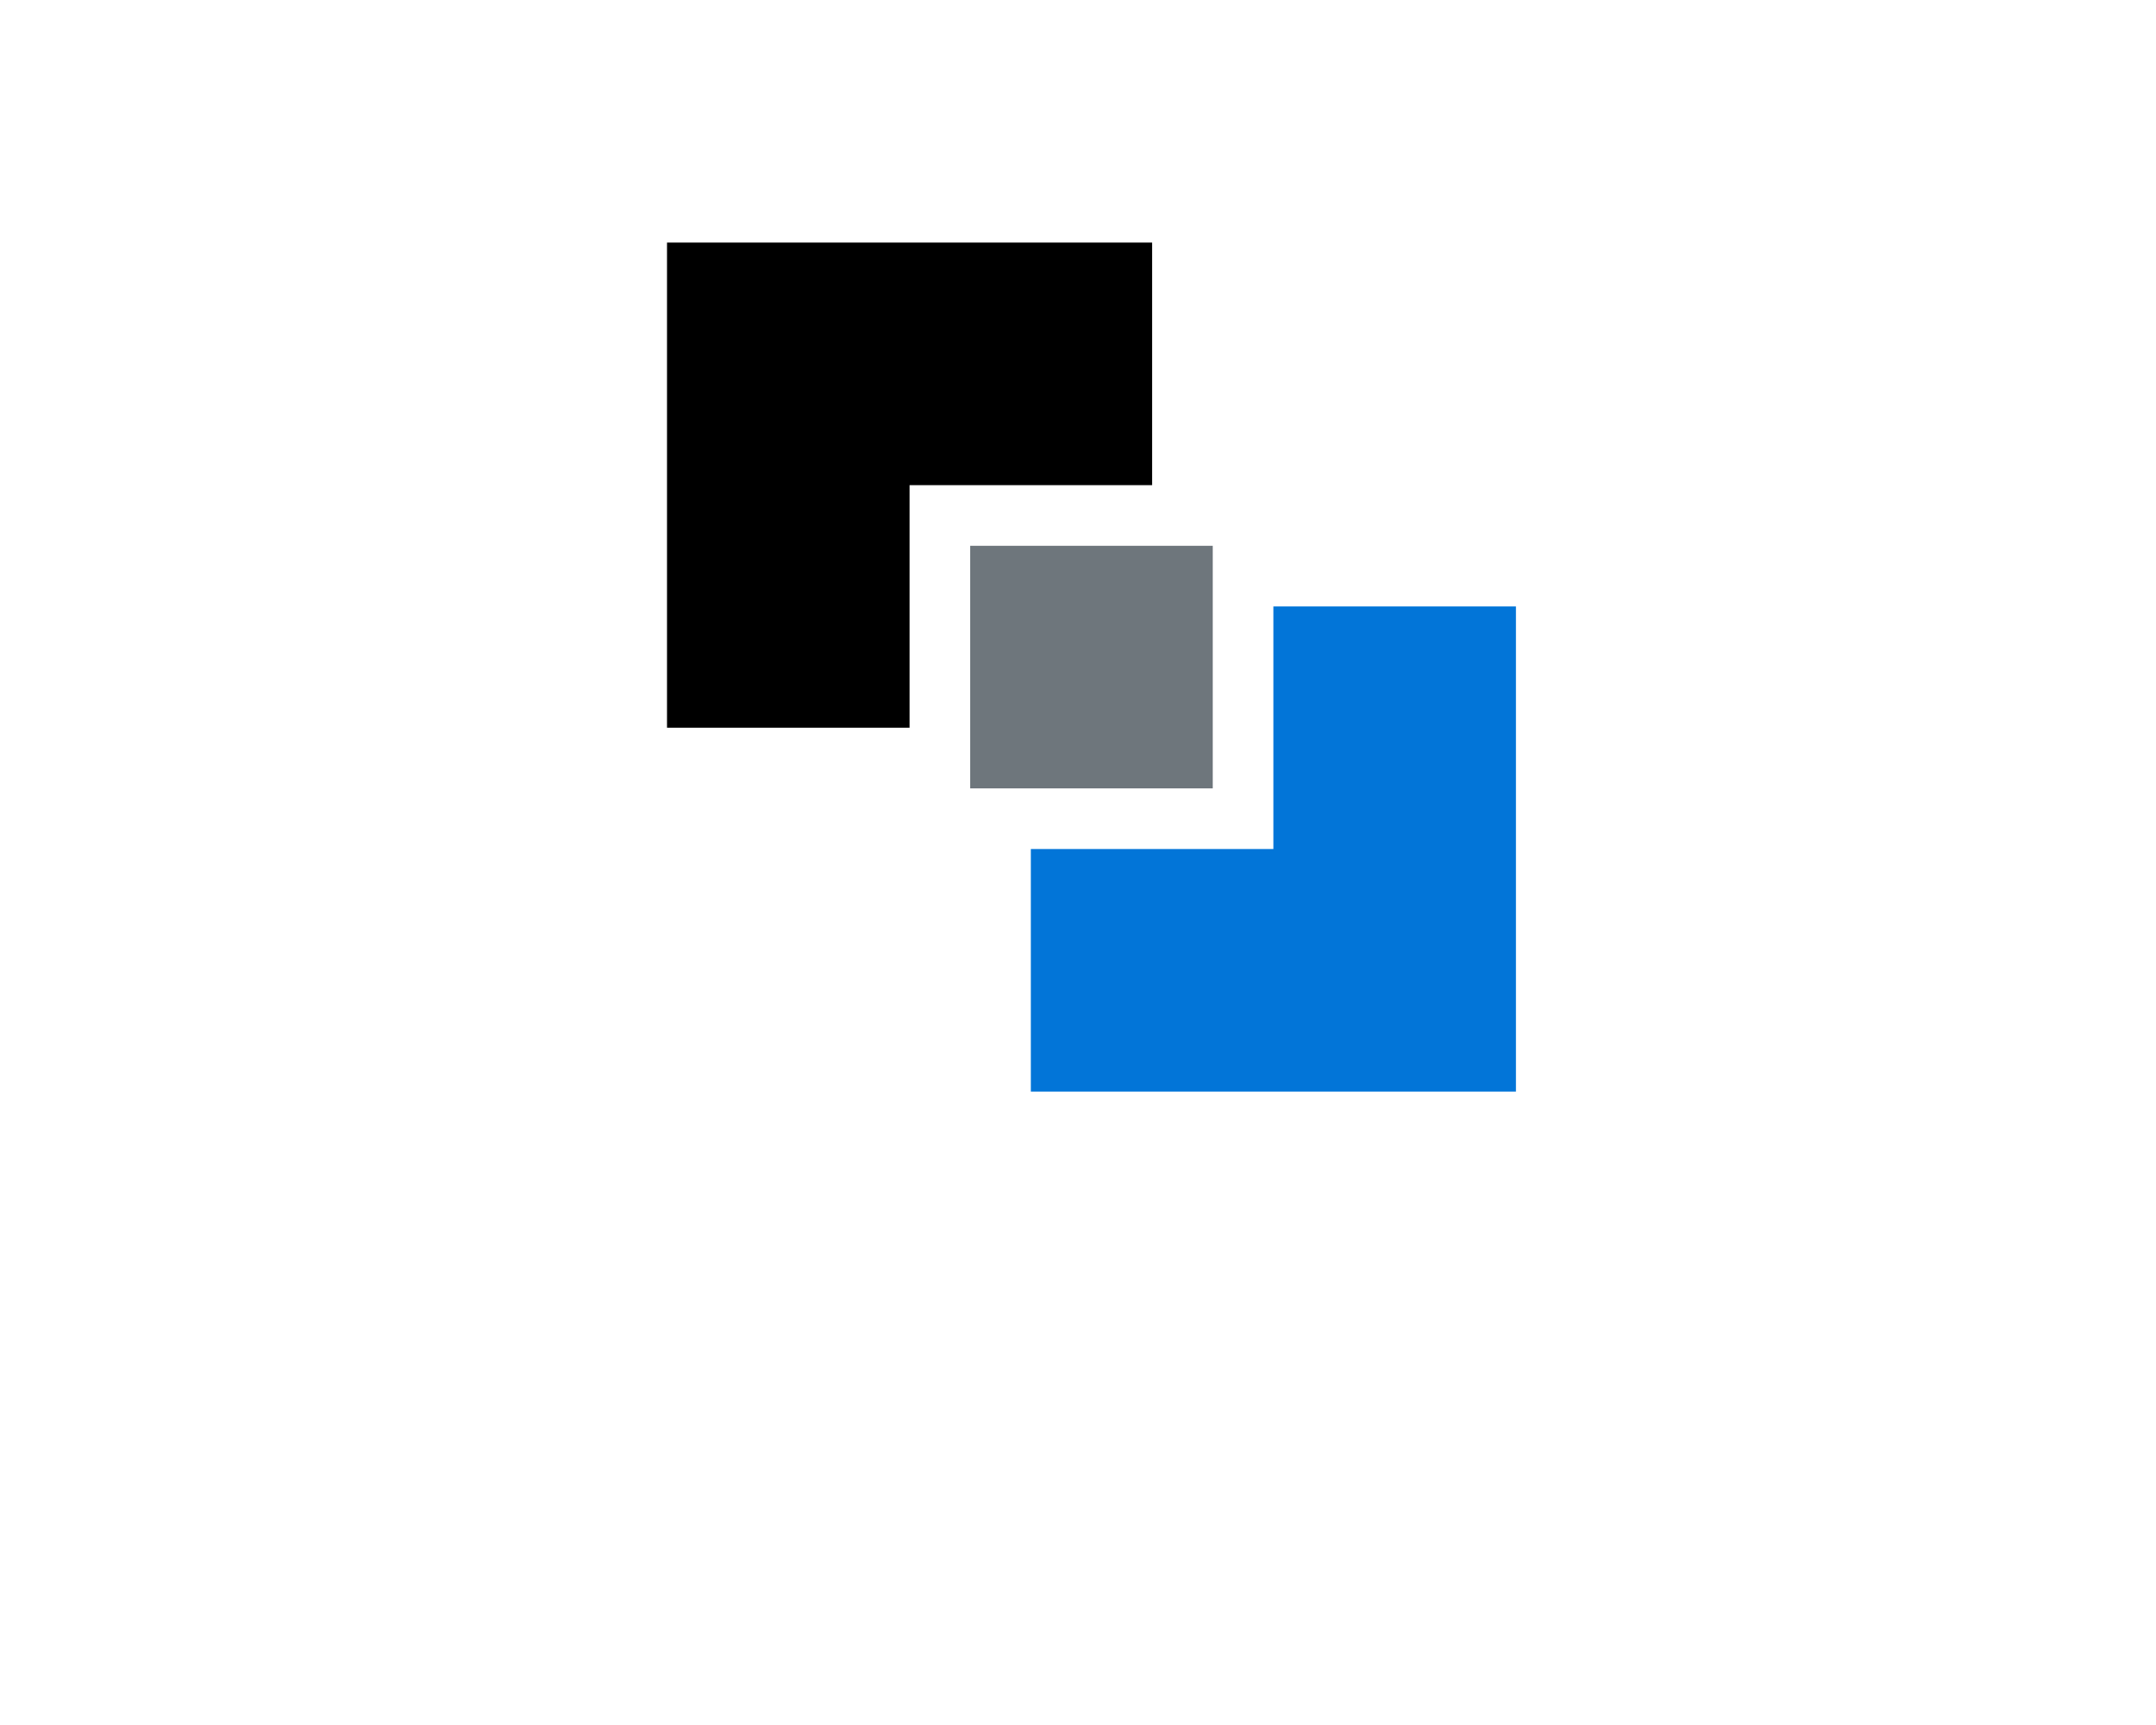 <?xml version="1.0" encoding="utf-8"?>
<!-- Generator: Adobe Illustrator 22.1.0, SVG Export Plug-In . SVG Version: 6.00 Build 0)  -->
<svg version="1.1" id="Calque_1" xmlns="http://www.w3.org/2000/svg" xmlns:xlink="http://www.w3.org/1999/xlink" x="0px" y="0px"
	 viewBox="0 0 1280 1024" style="enable-background:new 0 0 1280 1024;" xml:space="preserve">
<style type="text/css">
	.st0{fill:none;}
	.st1{fill:#0275D8;}
	.st2{fill:#6E767C;}
	.st3{display:none;fill:#8B0000;}
</style>
<g>
	<rect x="324" y="108" class="st0" width="648" height="576"/>
	<g>
		<polygon points="396.5,431.5 396.5,144.5 683.5,144.5 683.5,287.5 539.5,287.5 539.5,431.5 		"/>
		<path d="M683,145v142H540h-1v1v143H397V145H683 M684,144H396v288h144V288h144V144L684,144z"/>
	</g>
	<g>
		<polygon class="st1" points="756,360 756,504 612,504 612,648 900,648 900,360 		"/>
	</g>
	<g>
		<rect x="576" y="324" class="st2" width="144" height="144"/>
	</g>
	<g>
		<rect x="432" y="684" class="st0" width="513" height="171"/>
	</g>
	<rect x="585" y="153" class="st0" width="4.1" height="3.6"/>
</g>
<rect x="693" y="333" class="st3" width="587" height="691"/>
</svg>
